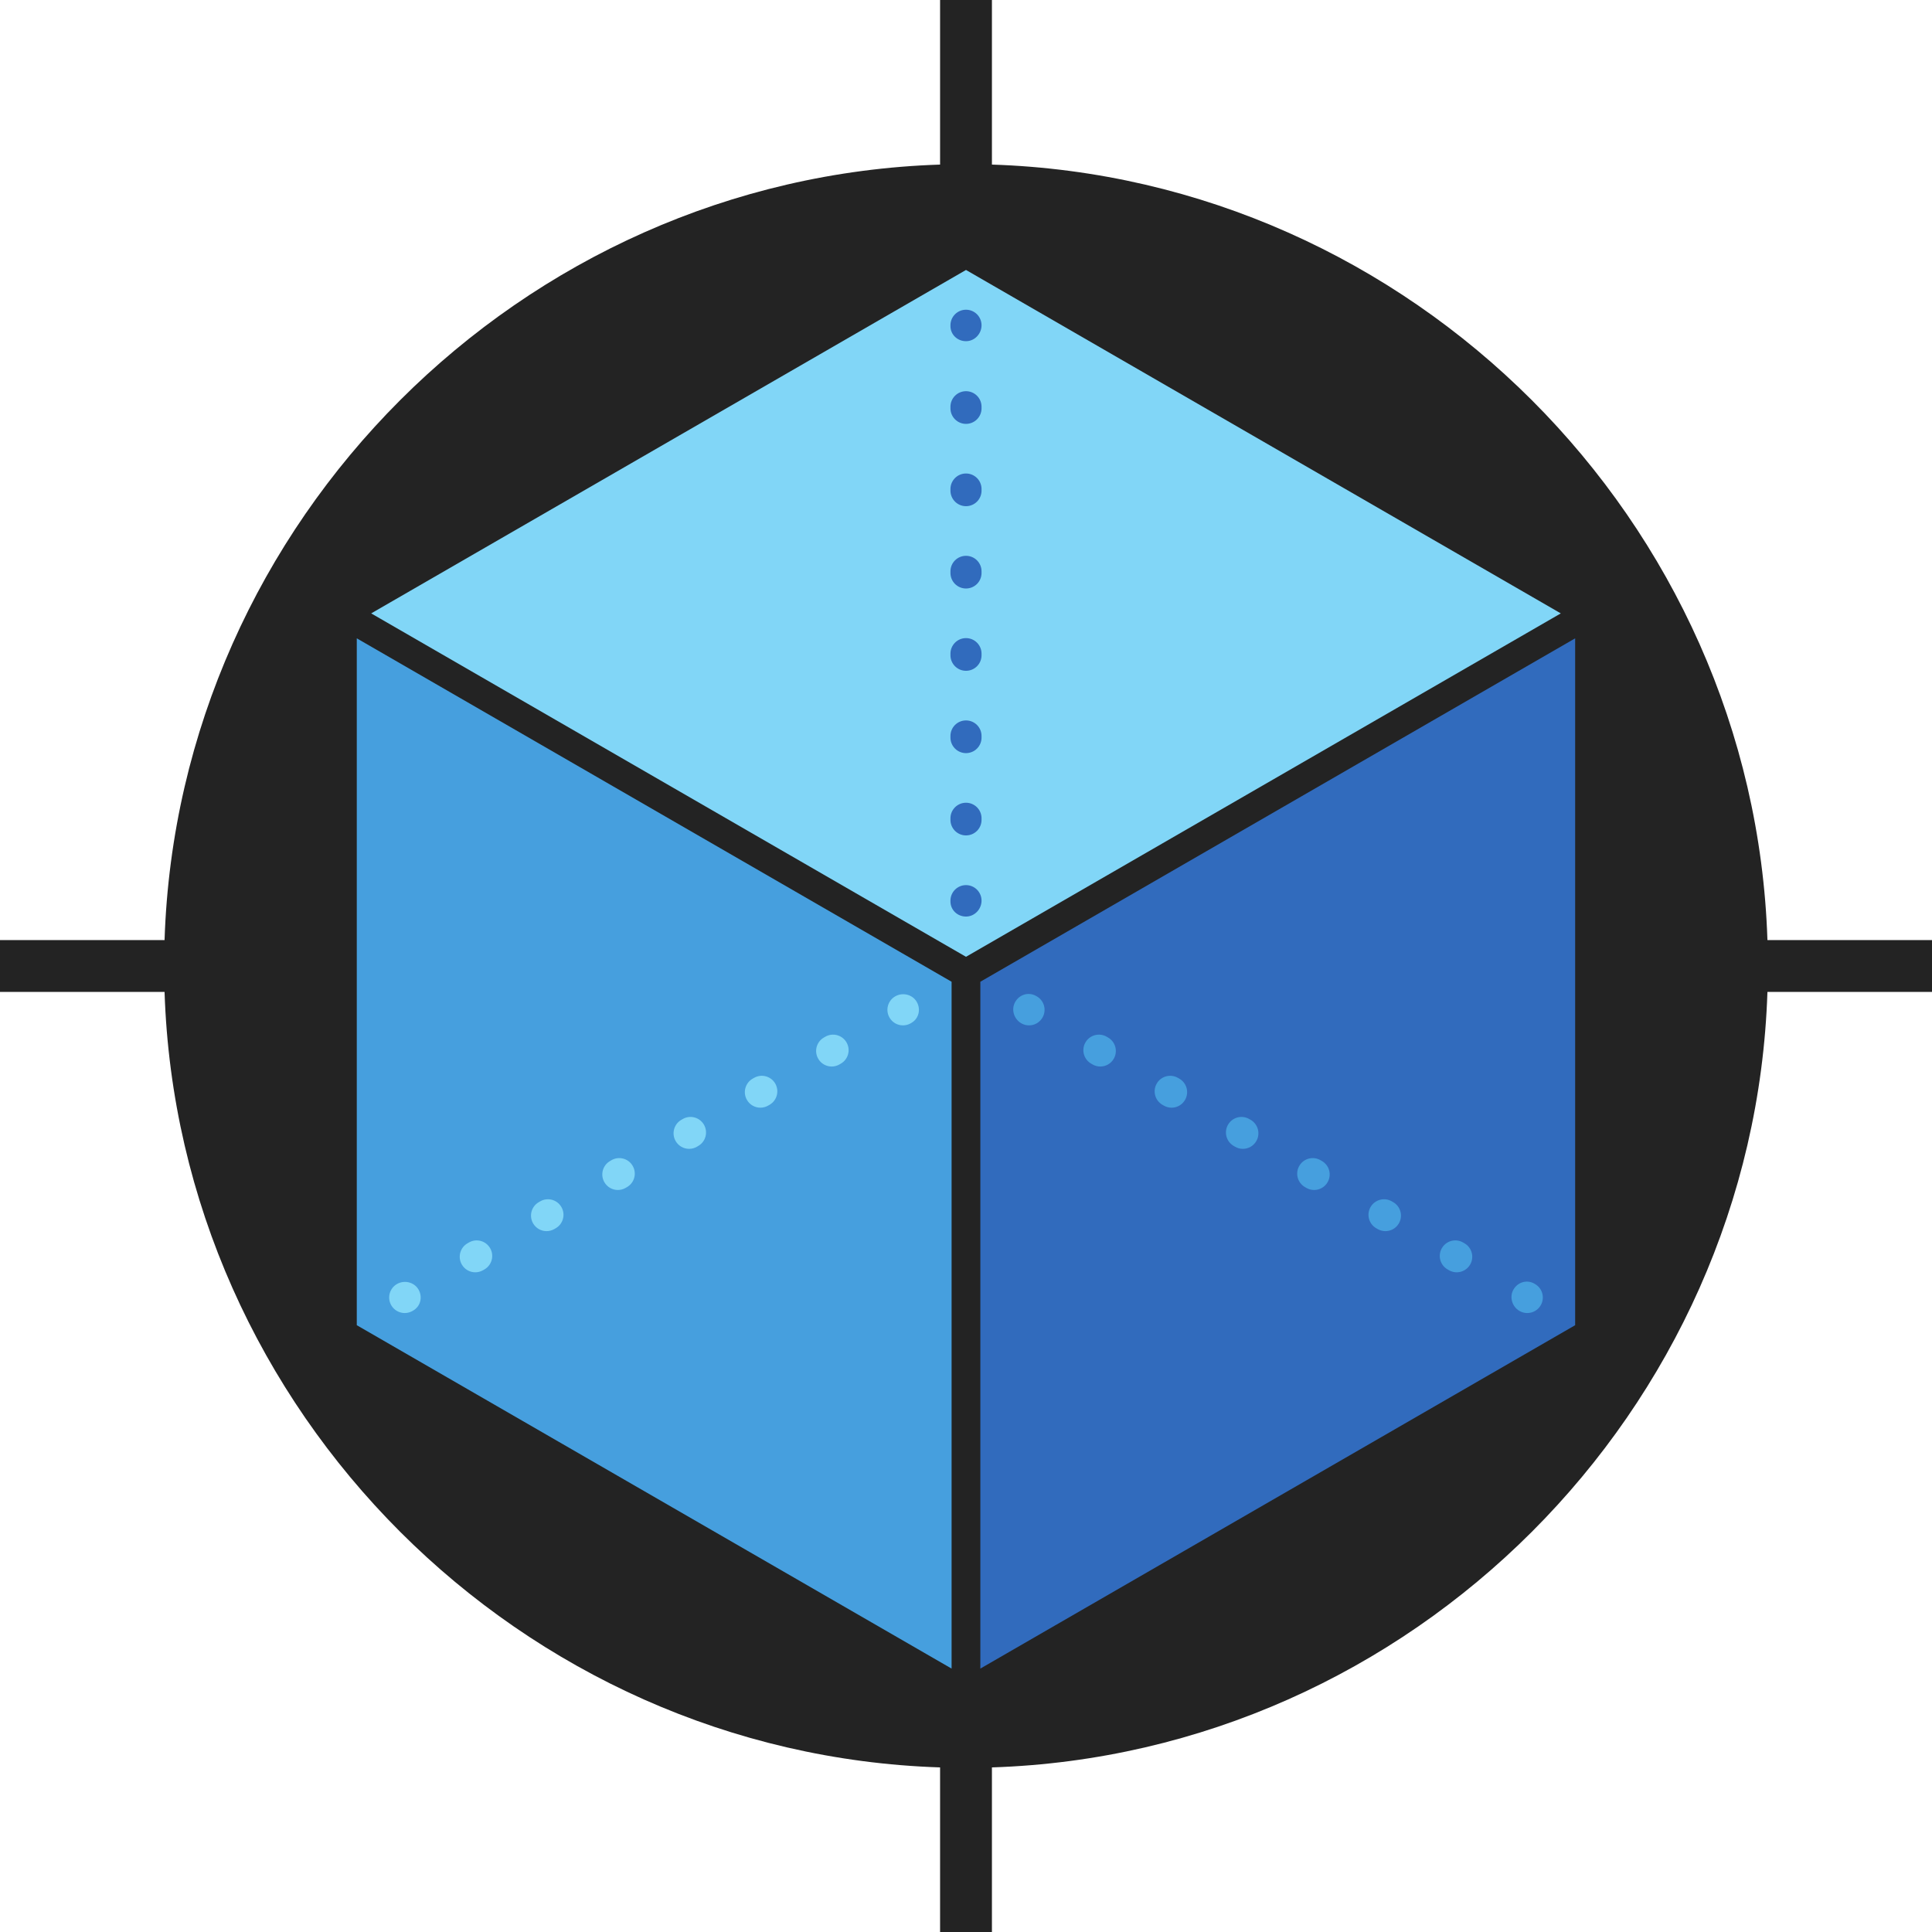<?xml version="1.0" encoding="UTF-8"?>
<svg width="30" height="30" version="1.1" viewBox="0 0 100 100" xmlns="http://www.w3.org/2000/svg">
<g transform="matrix(1 0 0 -1 -26 126)">
<g transform="scale(.1)">
<path d="m1260 773.42h-85.18c-7.03 217.05-184.35 394.36-401.4 401.39v85.19h-26.836v-85.19c-217.05-7.03-394.38-184.34-401.41-401.39h-85.176v-26.836h85.176c7.031-217.05 184.36-394.36 401.41-401.39v-85.191h26.836v85.191c217.05 7.028 394.37 184.34 401.4 401.39h85.18v26.836" fill="#232323"/>
<path d="m452.12 942.51 307.88-177.75 307.87 177.75-307.87 177.76-307.88-177.76" fill="#81d6f7"/>
<path d="m1075.3 929.6-307.88-177.75v-355.51l307.88 177.74v355.52" fill="#316bbd"/>
<path d="m444.67 574.08 307.87-177.74v355.51l-307.87 177.75v-355.52" fill="#469fde"/>
<path d="m760 785.59c-4.441 0-8.047 3.391-8.047 7.844v0.398c0 4.442 3.606 8.035 8.047 8.035s8.047-3.593 8.047-8.035c0-4.453-3.606-8.242-8.047-8.242" fill="#316bbd"/>
<path d="m760 1040.6c-4.441 0-8.047 3.59-8.047 8.05v0.82c0 4.45 3.606 8.05 8.047 8.05s8.047-3.6 8.047-8.05v-0.82c0-4.46-3.606-8.05-8.047-8.05zm0-42.599c-4.441 0-8.047 3.589-8.047 8.049v0.83c0 4.44 3.606 8.04 8.047 8.04s8.047-3.6 8.047-8.04v-0.83c0-4.46-3.606-8.049-8.047-8.049zm0-42.609c-4.441 0-8.047 3.593-8.047 8.046v0.84c0 4.446 3.606 8.035 8.047 8.035s8.047-3.589 8.047-8.035v-0.84c0-4.453-3.606-8.046-8.047-8.046zm0-42.598c-4.441 0-8.047 3.594-8.047 8.047v0.832c0 4.441 3.606 8.047 8.047 8.047s8.047-3.606 8.047-8.047v-0.832c0-4.453-3.606-8.047-8.047-8.047zm0-42.609c-4.441 0-8.047 3.593-8.047 8.046v0.84c0 4.446 3.606 8.039 8.047 8.039s8.047-3.593 8.047-8.039v-0.84c0-4.453-3.606-8.046-8.047-8.046zm0-42.594c-4.441 0-8.047 3.594-8.047 8.047v0.828c0 4.441 3.606 8.039 8.047 8.039s8.047-3.598 8.047-8.039v-0.828c0-4.453-3.606-8.047-8.047-8.047" fill="#316bbd"/>
<path d="m760 1083.4c-4.441 0-8.047 3.4-8.047 7.84v0.4c0 4.45 3.606 8.05 8.047 8.05s8.047-3.6 8.047-8.05c0-4.44-3.606-8.24-8.047-8.24" fill="#316bbd"/>
<path d="m727.37 729.27c-2.793 0-5.516 1.46-6.988 4.07-2.199 3.867-0.852 8.769 3.015 10.969 3.86 2.214 8.957 0.933 11.133-2.922 2.199-3.86 1.028-8.672-2.843-10.867l-0.34-0.2c-1.258-0.711-2.625-1.05-3.977-1.05" fill="#81d6f7"/>
<path d="m690.48 707.97c-2.777 0-5.492 1.445-6.972 4.023-2.231 3.86-0.903 8.77 2.945 10.988l0.727 0.418c3.855 2.215 8.777 0.887 10.984-2.96 2.227-3.844 0.899-8.766-2.949-10.973l-0.723-0.422c-1.269-0.73-2.656-1.074-4.012-1.074zm-36.894-21.309c-2.785 0-5.488 1.445-6.977 4.031-2.222 3.852-0.894 8.774 2.954 10.989l0.718 0.41c3.852 2.226 8.782 0.898 10.989-2.949 2.214-3.848 0.886-8.77-2.957-10.989l-0.723-0.41c-1.262-0.73-2.649-1.082-4.004-1.082zm-36.898-21.301c-2.75 0-5.438 1.418-6.942 3.977-2.246 3.828-0.969 8.762 2.859 11.008l0.723 0.418c3.82 2.265 8.762 0.968 11.008-2.864 2.246-3.828 0.969-8.757-2.859-11.003l-0.723-0.43c-1.274-0.75-2.68-1.106-4.066-1.106zm-36.883-21.296c-2.785 0-5.496 1.445-6.985 4.035-2.215 3.843-0.886 8.765 2.961 10.972l0.723 0.422c3.848 2.227 8.769 0.899 10.976-2.949 2.227-3.855 0.899-8.77-2.949-10.984l-0.722-0.422c-1.27-0.723-2.649-1.074-4.004-1.074zm-36.907-21.297c-2.769 0-5.488 1.445-6.968 4.019-2.219 3.86-0.903 8.774 2.957 10.988l0.722 0.418c3.86 2.219 8.758 0.879 10.977-2.957 2.227-3.847 0.898-8.769-2.949-10.976l-0.723-0.418c-1.269-0.735-2.644-1.074-4.016-1.074zm-36.89-21.313c-2.778 0-5.488 1.445-6.977 4.035-2.222 3.848-0.894 8.77 2.949 10.977l0.723 0.422c3.86 2.234 8.774 0.894 10.988-2.949 2.227-3.86 0.899-8.77-2.949-10.989l-0.722-0.422c-1.27-0.718-2.657-1.074-4.012-1.074" fill="#81d6f7"/>
<path d="m469.49 580.37c-2.781 0-5.488 1.445-6.98 4.024-2.219 3.847-0.903 8.769 2.949 10.996 3.848 2.214 8.934 0.996 11.16-2.852 2.227-3.84 1.082-8.66-2.766-10.891l-0.347-0.195c-1.274-0.73-2.649-1.082-4.016-1.082" fill="#81d6f7"/>
<path d="m792.62 729.27c-1.347 0-2.715 0.339-3.965 1.05-3.867 2.192-5.39 7.207-3.191 11.067 2.184 3.867 6.91 5.312 10.789 3.117l0.352-0.195c3.859-2.2 5.214-7.102 3.007-10.969-1.472-2.61-4.199-4.07-6.992-4.07" fill="#469fde"/>
<path d="m829.51 707.97c-1.36 0-2.742 0.344-4.004 1.074l-0.723 0.422c-3.847 2.207-5.176 7.129-2.961 10.973 2.207 3.847 7.141 5.175 10.989 2.96l0.722-0.418c3.848-2.218 5.176-7.128 2.949-10.988-1.484-2.578-4.187-4.023-6.972-4.023zm36.894-21.309c-1.355 0-2.746 0.352-4.004 1.082l-0.722 0.41c-3.848 2.219-5.176 7.141-2.957 10.989 2.207 3.847 7.136 5.175 10.984 2.949l0.723-0.41c3.847-2.215 5.175-7.137 2.949-10.989-1.484-2.586-4.191-4.031-6.973-4.031zm36.895-21.301c-1.375 0-2.781 0.356-4.063 1.106l-0.722 0.43c-3.828 2.246-5.11 7.175-2.864 11.003 2.258 3.832 7.168 5.129 11.008 2.864l0.723-0.418c3.828-2.246 5.105-7.18 2.859-11.008-1.492-2.559-4.179-3.977-6.941-3.977zm36.894-21.296c-1.367 0-2.746 0.351-4.011 1.074l-0.723 0.422c-3.852 2.214-5.18 7.129-2.949 10.984 2.215 3.848 7.129 5.176 10.972 2.949l0.727-0.422c3.855-2.207 5.184-7.129 2.957-10.972-1.484-2.59-4.199-4.035-6.973-4.035zm36.895-21.297c-1.36 0-2.742 0.339-4.016 1.074l-0.719 0.418c-3.847 2.207-5.175 7.129-2.953 10.976 2.219 3.836 7.129 5.176 10.989 2.957l0.722-0.418c3.848-2.214 5.176-7.128 2.95-10.988-1.485-2.574-4.2-4.019-6.973-4.019zm36.89-21.313c-1.35 0-2.74 0.356-4 1.074l-0.72 0.422c-3.85 2.219-5.18 7.129-2.96 10.989 2.22 3.843 7.13 5.183 10.99 2.949l0.72-0.422c3.85-2.207 5.17-7.129 2.95-10.977-1.49-2.59-4.19-4.035-6.98-4.035" fill="#469fde"/>
<path d="m1050.5 580.37c-1.39 0-2.79 0.359-4.08 1.121-3.83 2.258-5.27 7.297-3.01 11.125 2.27 3.821 7.02 5.188 10.85 2.93l0.34-0.203c3.83-2.258 5.1-7.192 2.84-11.02-1.51-2.539-4.19-3.953-6.94-3.953" fill="#469fde"/>
</g>
</g>
</svg>
